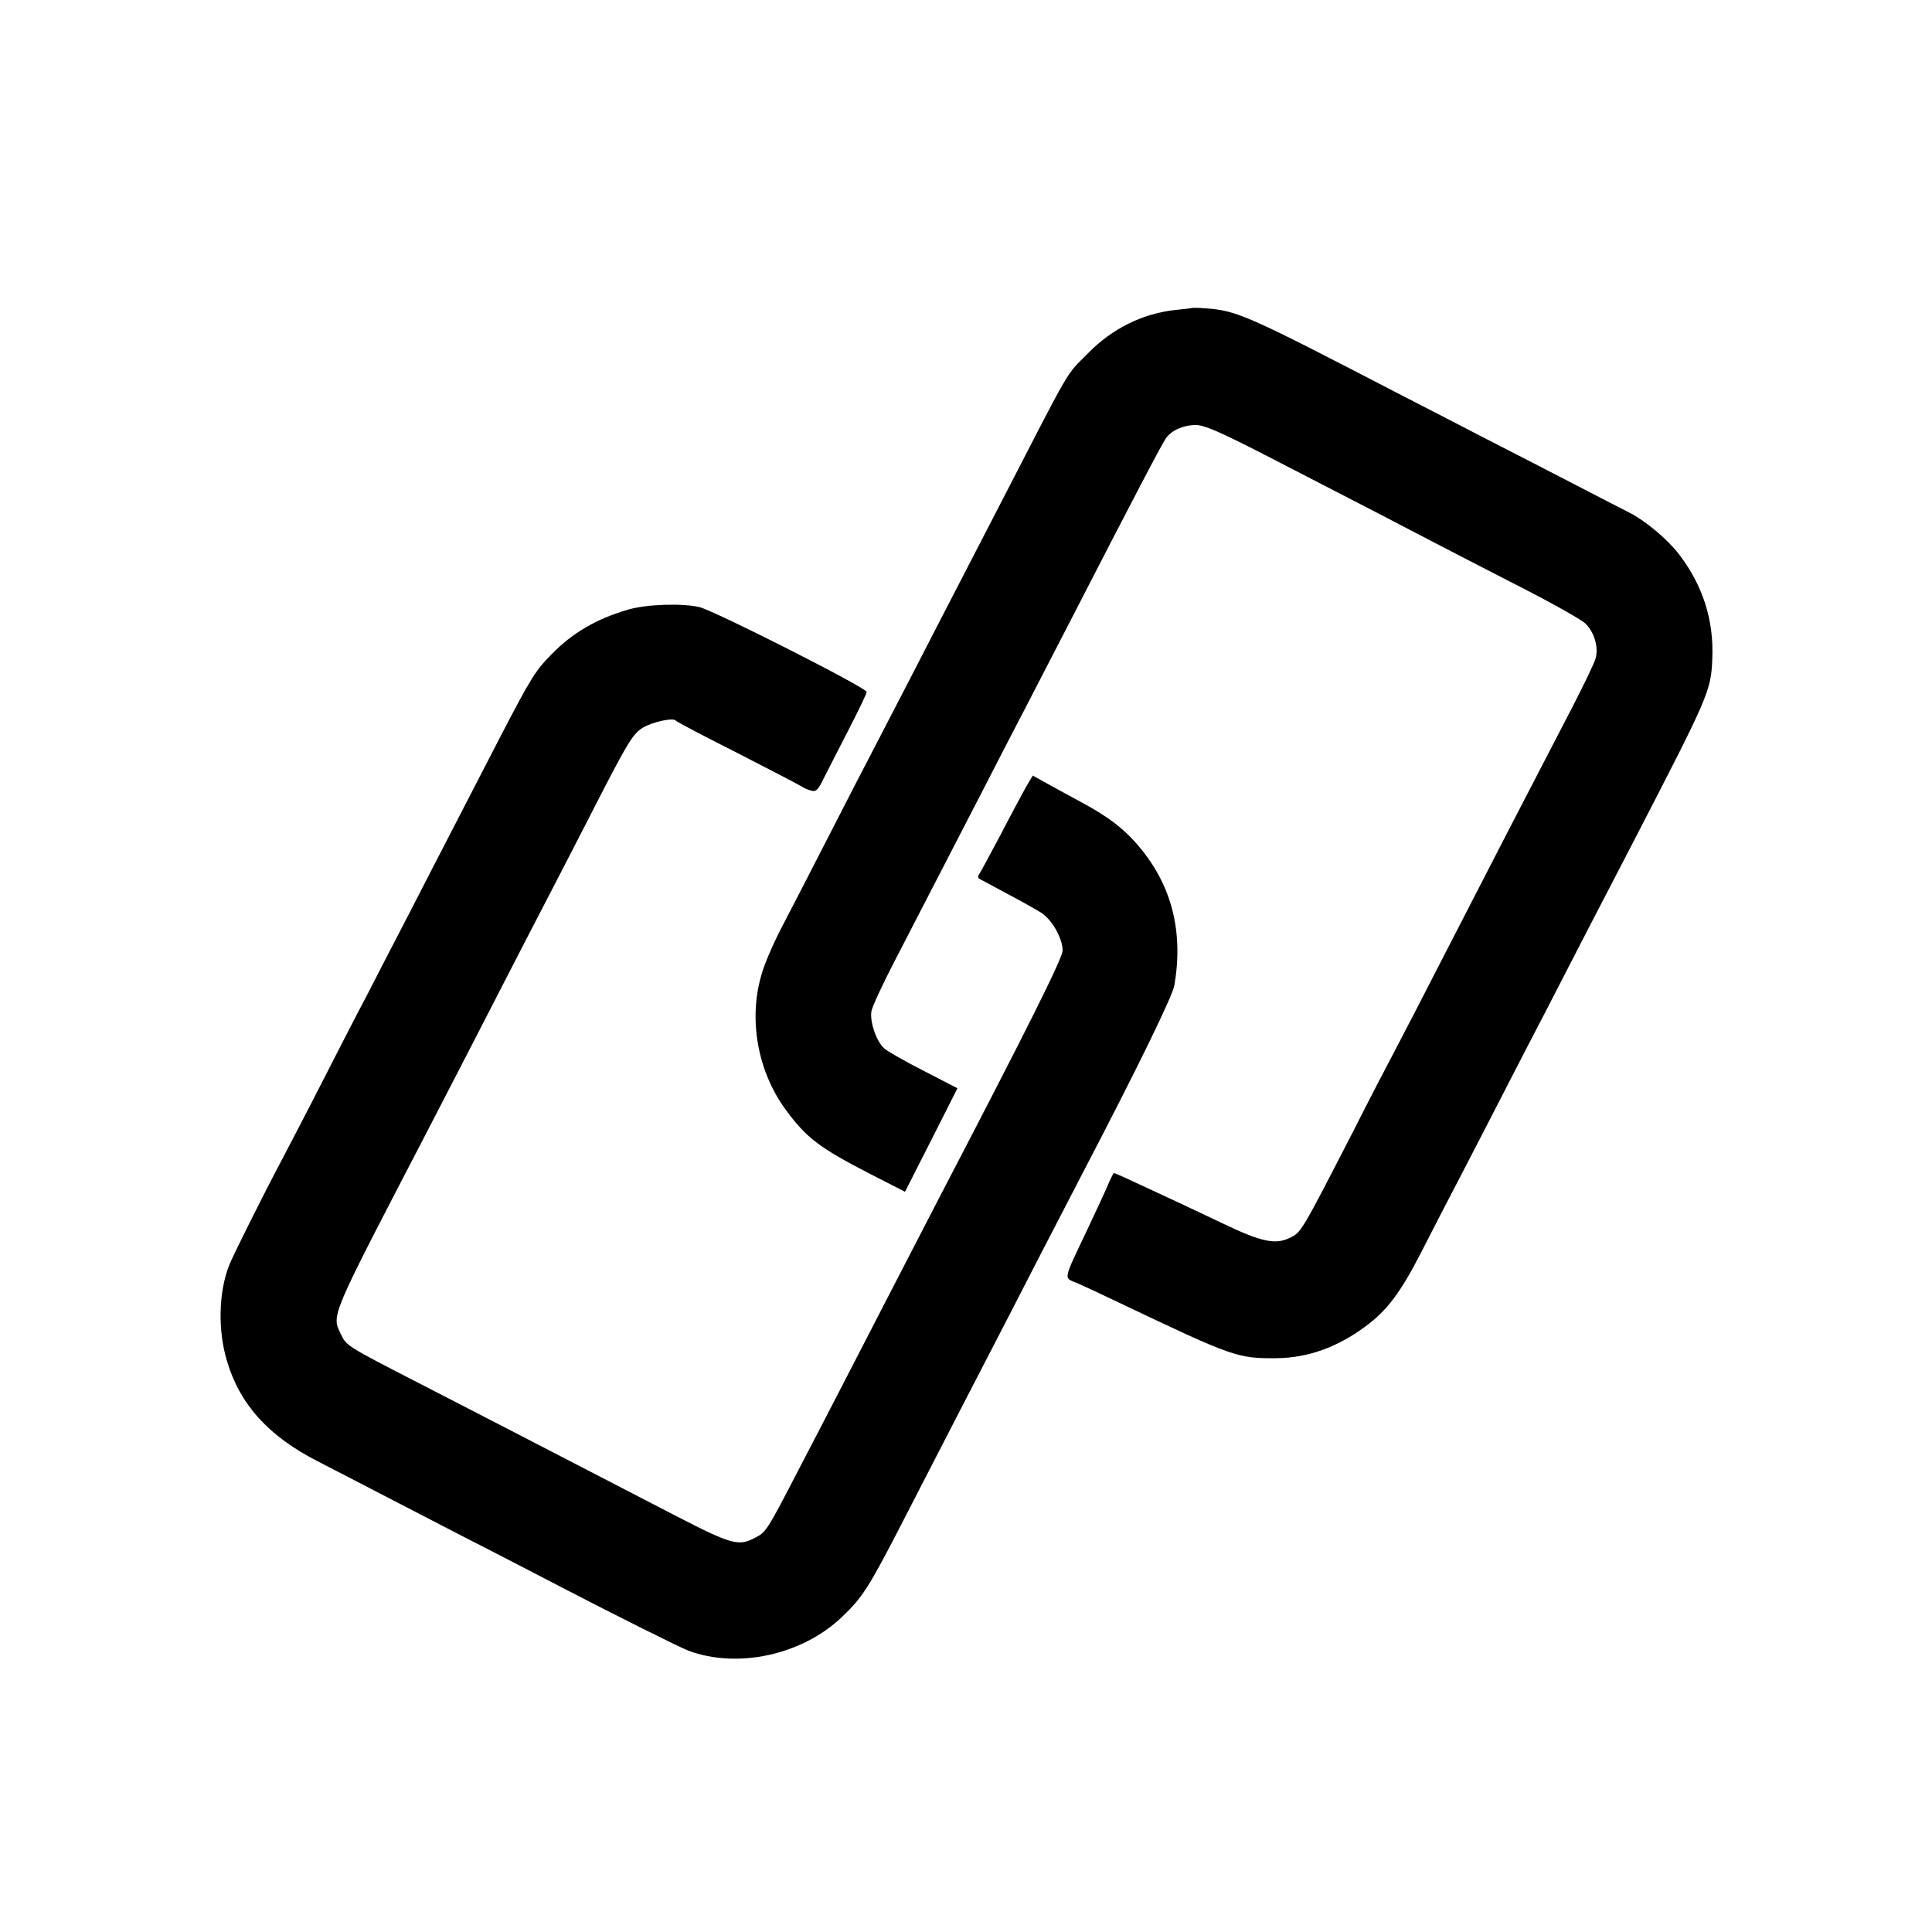 <?xml version="1.0" standalone="no"?>
<!DOCTYPE svg PUBLIC "-//W3C//DTD SVG 20010904//EN"
 "http://www.w3.org/TR/2001/REC-SVG-20010904/DTD/svg10.dtd">
<svg version="1.0" xmlns="http://www.w3.org/2000/svg"
 width="700pt" height="700pt" viewBox="0 0 700 700"
 preserveAspectRatio="xMidYMid meet">
<g transform="translate(0,700) scale(0.1,-0.1)"
fill="#000000" stroke="none">
<path d="M4317 5884 c-1 -1 -27 -4 -58 -7 -119 -13 -229 -67 -317 -157 -82
-83 -54 -34 -307 -525 -48 -93 -118 -228 -155 -300 -37 -71 -111 -215 -165
-320 -54 -104 -119 -230 -145 -280 -26 -49 -98 -189 -160 -310 -62 -121 -138
-269 -170 -330 -32 -60 -68 -141 -79 -180 -51 -164 -17 -356 86 -496 75 -102
122 -138 307 -233 l125 -64 95 187 95 188 -122 63 c-67 34 -132 71 -144 82
-28 26 -51 94 -46 132 2 17 41 100 85 185 101 195 200 387 313 606 48 94 118
229 155 300 37 72 107 207 155 300 253 492 343 663 360 688 20 28 63 47 107
47 31 0 84 -23 237 -101 411 -212 510 -263 626 -324 66 -34 210 -109 320 -165
110 -56 212 -114 228 -128 33 -31 50 -87 38 -128 -4 -16 -42 -94 -83 -174
-189 -364 -281 -542 -483 -935 -53 -104 -123 -239 -155 -300 -32 -60 -102
-195 -155 -300 -194 -377 -190 -370 -234 -391 -51 -24 -102 -13 -236 51 -66
31 -147 70 -180 85 -33 15 -95 44 -138 64 -42 20 -79 36 -81 36 -2 0 -9 -15
-17 -32 -7 -18 -42 -94 -77 -168 -93 -196 -89 -178 -39 -199 23 -10 92 -42
152 -71 414 -197 428 -202 570 -201 112 1 220 39 322 115 78 57 128 123 204
272 33 65 96 187 139 269 43 83 115 222 160 310 45 88 113 219 150 290 37 72
105 204 152 295 47 91 122 235 166 320 275 532 281 546 286 663 6 140 -34 265
-120 378 -42 55 -121 121 -179 151 -16 8 -106 54 -200 103 -93 48 -246 127
-340 175 -93 48 -222 115 -285 147 -567 294 -596 307 -713 316 -26 2 -48 2
-50 1z"/>
<path d="M2275 4791 c-113 -33 -200 -83 -277 -162 -59 -60 -74 -85 -183 -294
-48 -93 -120 -233 -160 -310 -40 -77 -116 -225 -170 -330 -54 -104 -124 -239
-155 -300 -32 -60 -104 -200 -160 -310 -56 -110 -122 -236 -145 -280 -69 -130
-183 -358 -195 -390 -38 -97 -41 -235 -8 -345 46 -157 150 -273 328 -364 63
-33 156 -80 205 -106 50 -26 191 -99 315 -163 124 -63 295 -152 380 -196 177
-92 415 -211 445 -222 178 -66 410 -15 553 120 77 73 98 105 227 356 178 346
254 493 325 630 37 72 114 220 170 330 57 110 128 247 158 305 192 368 320
630 327 670 33 193 -9 360 -125 499 -55 67 -116 113 -215 166 -38 21 -93 50
-121 66 l-52 29 -25 -42 c-13 -24 -55 -101 -92 -173 -38 -71 -72 -135 -77
-142 -5 -6 -5 -13 -1 -16 4 -3 49 -26 98 -53 50 -26 106 -58 126 -70 40 -25
79 -93 79 -138 0 -27 -124 -276 -455 -911 -34 -66 -104 -201 -155 -300 -206
-399 -241 -468 -344 -665 -120 -232 -120 -231 -163 -253 -57 -30 -85 -22 -281
79 -224 116 -431 223 -607 314 -71 37 -220 113 -330 170 -255 131 -260 134
-279 174 -35 74 -46 48 314 741 37 72 106 205 154 298 158 308 258 501 339
657 44 85 111 216 149 290 85 163 104 194 138 214 34 20 106 36 117 26 4 -5
107 -59 228 -120 121 -62 225 -116 230 -120 6 -4 20 -11 32 -14 19 -6 26 0 46
41 13 26 54 106 90 176 37 71 67 134 67 140 0 15 -549 293 -605 307 -61 15
-193 11 -260 -9z"/>
</g>
</svg>

